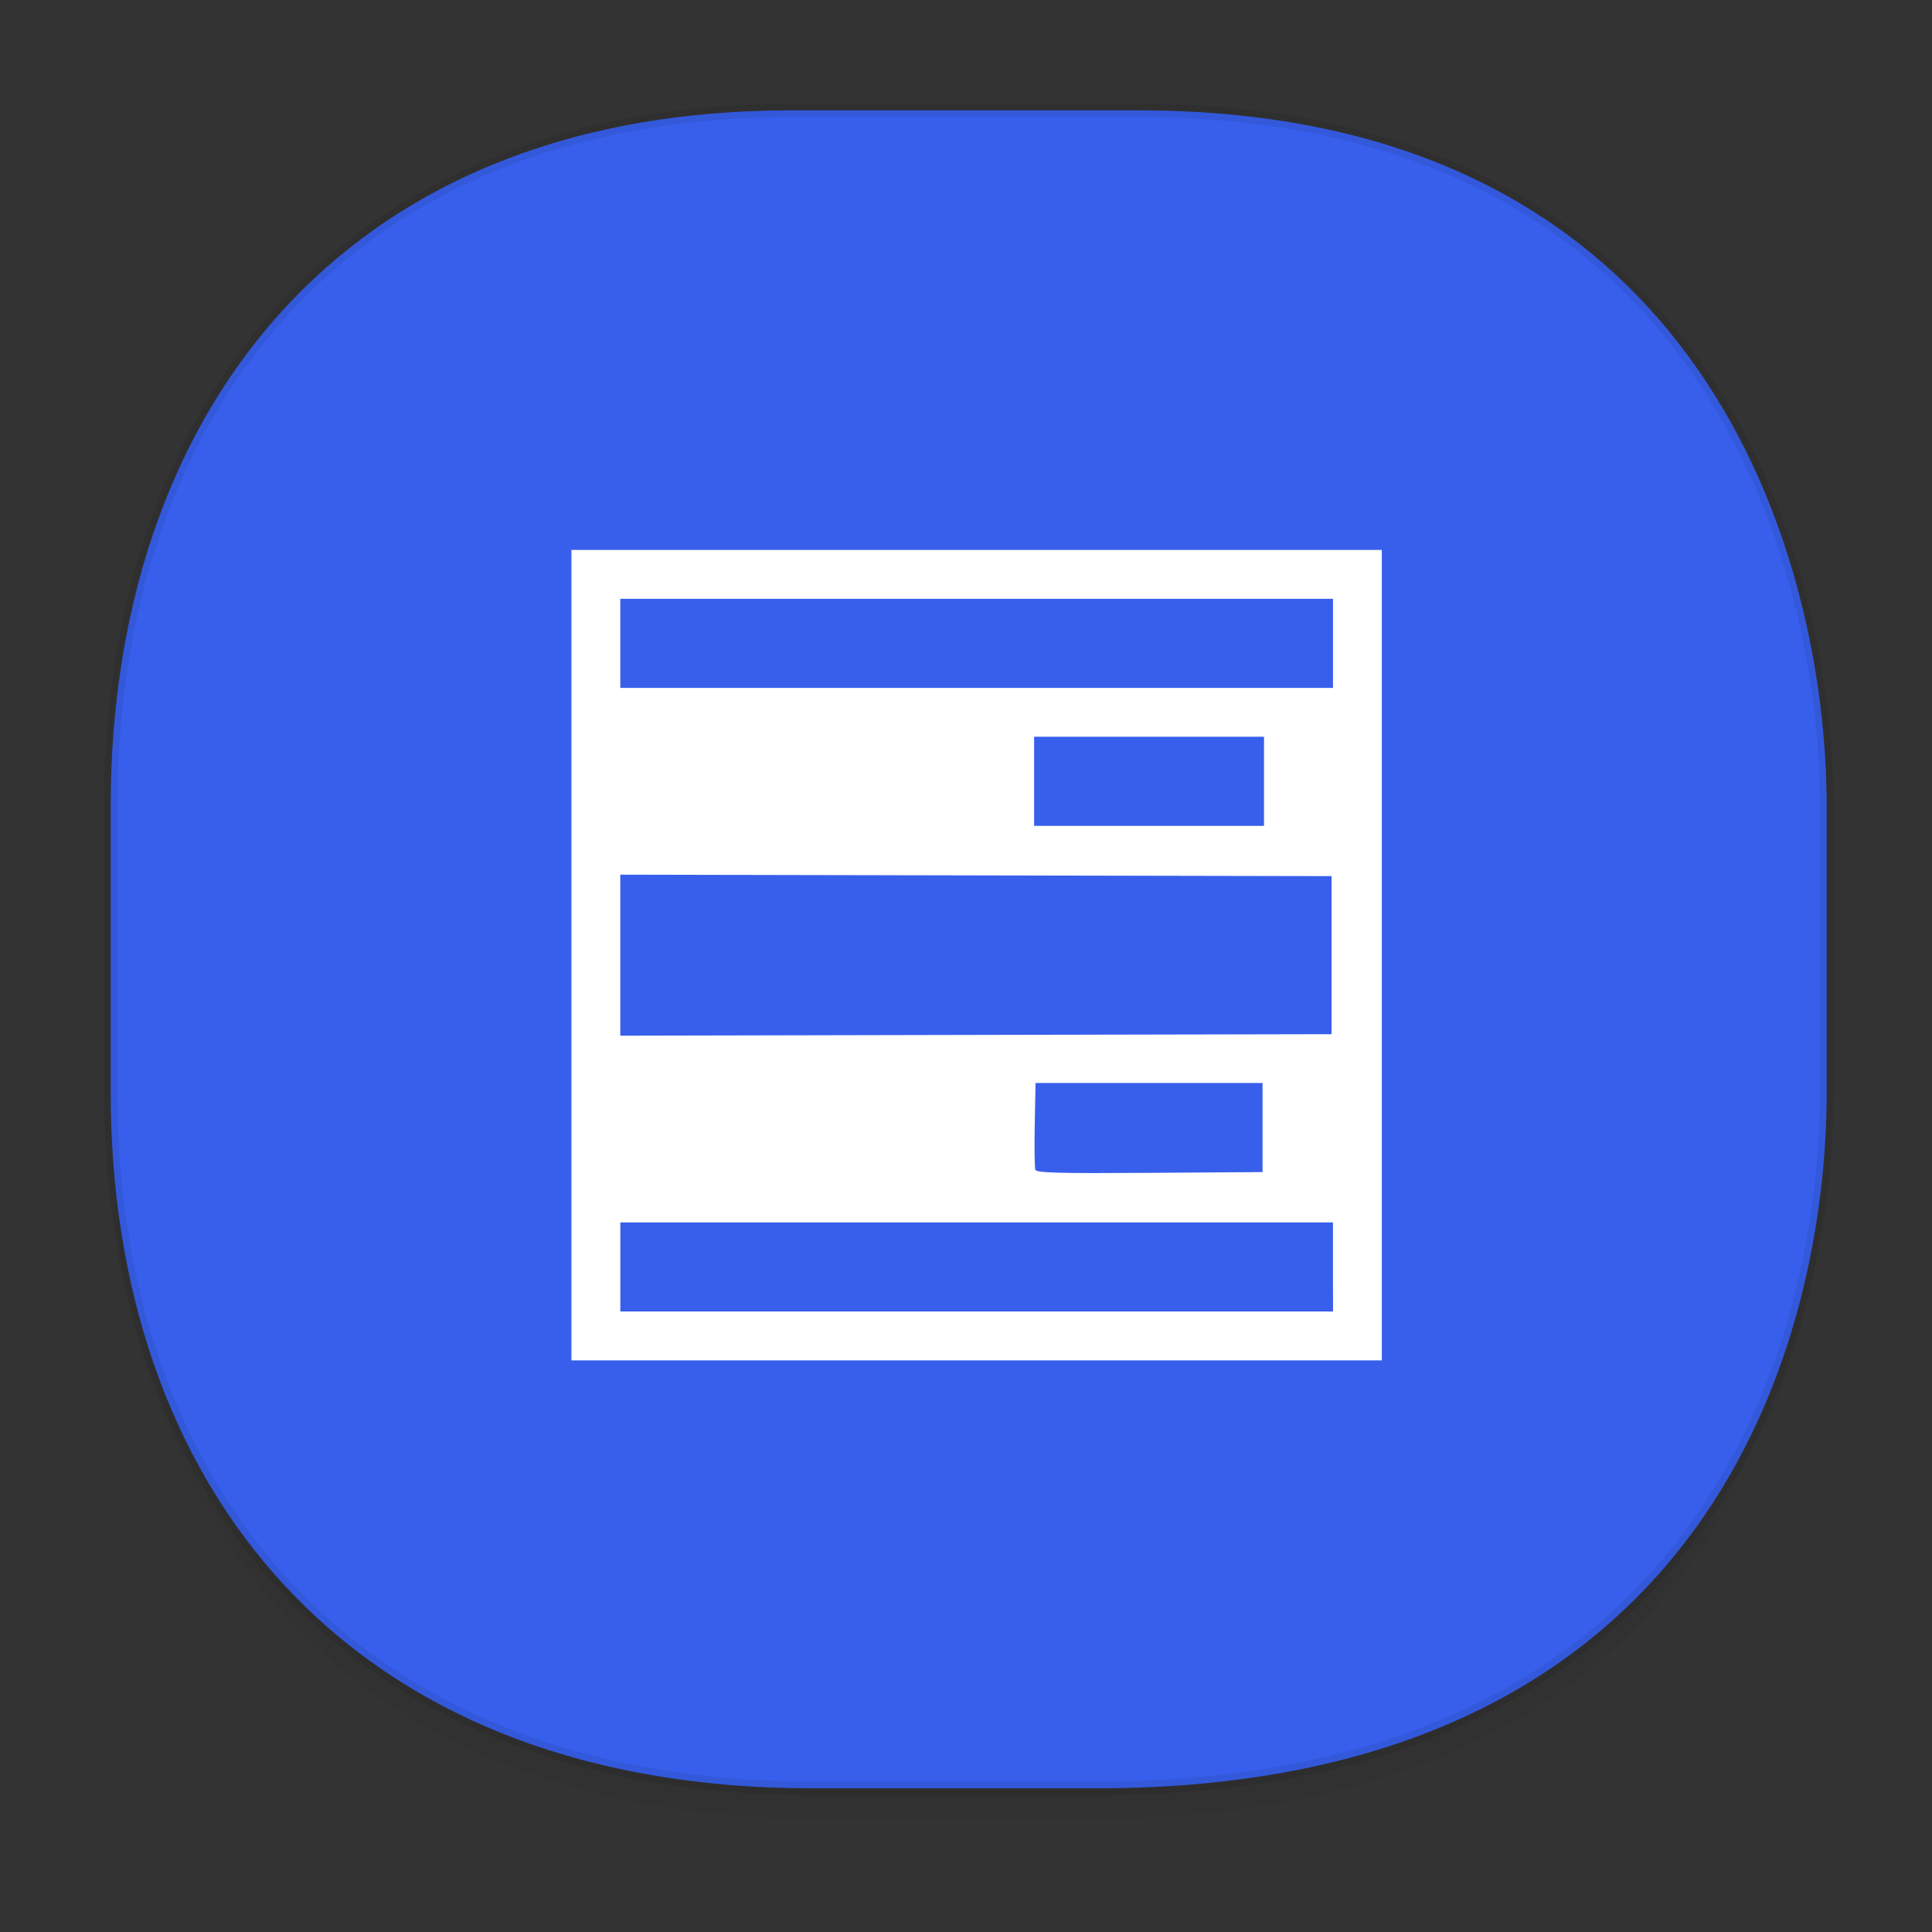 <svg height="48" width="48" xmlns="http://www.w3.org/2000/svg" xmlns:xlink="http://www.w3.org/1999/xlink"><rect width="100%" height="100%" fill="#333333" stroke="none"/><linearGradient id="a" gradientTransform="matrix(.309 0 0 .304 -64.017 1.994)" gradientUnits="userSpaceOnUse" x1="288.112" x2="287.575" y1="141.785" y2="79.008"><stop offset="0" stop-opacity=".047"/><stop offset="1" stop-opacity="0"/></linearGradient><path d="m2.75 26.22v1.67c0 9.573 5.68 17.281 17.44 17.281h7.05c15.392 0 18.143-11.322 18.143-17.282v-1.668c0 5.96-2.75 17.282-18.143 17.282h-7.05c-11.76 0-17.44-7.708-17.44-17.282z" fill="url(#a)"/><path d="m19.649 2.742h8.64c14.148 0 17.094 11.247 17.094 17.282v7.124c0 5.96-2.75 17.282-18.143 17.282h-7.05c-11.76 0-17.44-7.708-17.44-17.282v-7.124c0-9.574 5.564-17.282 16.899-17.282z" style="fill:#375fec;stroke:#000;stroke-width:.337;stroke-linecap:square;stroke-linejoin:bevel;stroke-opacity:.078"/><path d="m56.665 24.074v-10.068h20.134v20.135h-20.134zm18.92 7.747v-1.107h-17.705v2.213h17.707zm-1.749-3.463v-1.108h-5.64l-.02 1.032c-.011.568-.004 1.074.016 1.125.029.076.583.09 2.84.075l2.804-.019v-1.106zm1.714-4.284v-1.964l-8.836-.018-8.835-.018v4l8.835-.019 8.836-.018zm-1.678-4.32v-1.107h-5.712v2.214h5.712zm1.714-3.427v-1.107h-17.707v2.214h17.707z" fill="#fff" transform="translate(-42.468 -.343)"/></svg>